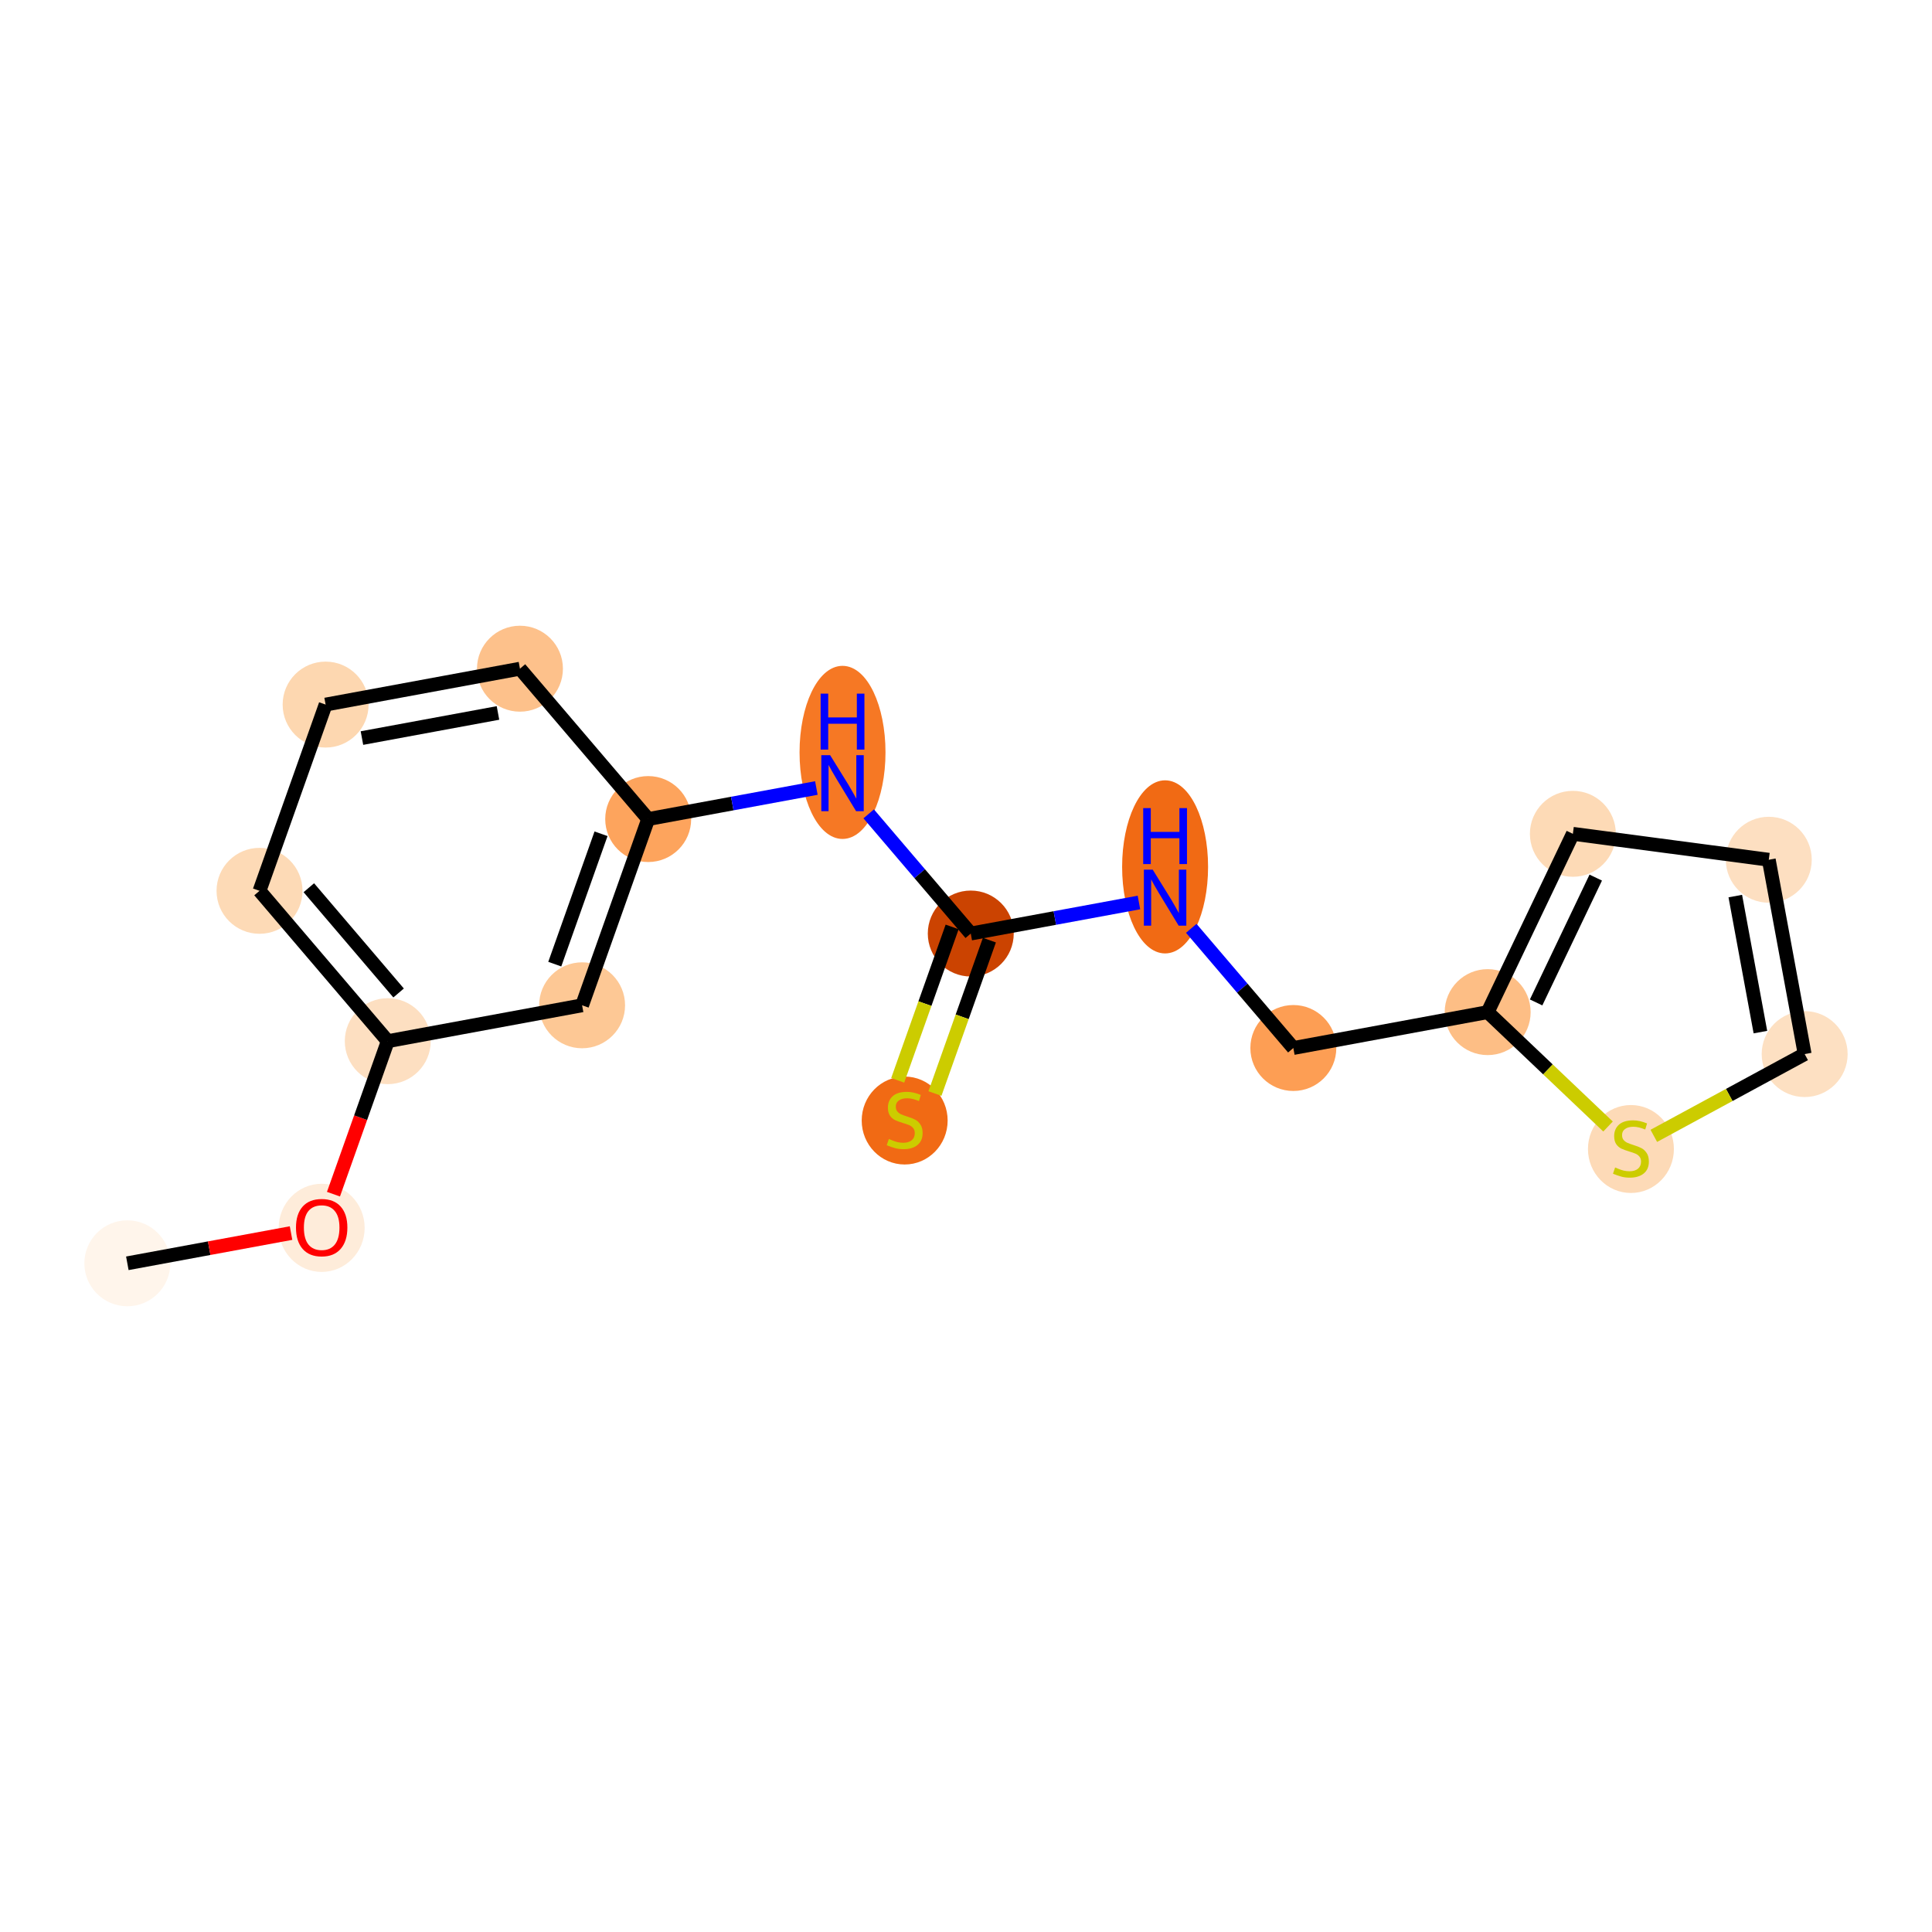 <?xml version='1.0' encoding='iso-8859-1'?>
<svg version='1.1' baseProfile='full'
              xmlns='http://www.w3.org/2000/svg'
                      xmlns:rdkit='http://www.rdkit.org/xml'
                      xmlns:xlink='http://www.w3.org/1999/xlink'
                  xml:space='preserve'
width='280px' height='280px' viewBox='0 0 280 280'>
<!-- END OF HEADER -->
<rect style='opacity:1.0;fill:#FFFFFF;stroke:none' width='280' height='280' x='0' y='0'> </rect>
<ellipse cx='18.455' cy='183.087' rx='5.728' ry='5.728'  style='fill:#FFF5EB;fill-rule:evenodd;stroke:#FFF5EB;stroke-width:1.0px;stroke-linecap:butt;stroke-linejoin:miter;stroke-opacity:1' />
<ellipse cx='46.62' cy='177.949' rx='5.728' ry='5.889'  style='fill:#FEECDA;fill-rule:evenodd;stroke:#FEECDA;stroke-width:1.0px;stroke-linecap:butt;stroke-linejoin:miter;stroke-opacity:1' />
<ellipse cx='56.198' cy='150.895' rx='5.728' ry='5.728'  style='fill:#FDDFC1;fill-rule:evenodd;stroke:#FDDFC1;stroke-width:1.0px;stroke-linecap:butt;stroke-linejoin:miter;stroke-opacity:1' />
<ellipse cx='37.612' cy='129.105' rx='5.728' ry='5.728'  style='fill:#FDDAB6;fill-rule:evenodd;stroke:#FDDAB6;stroke-width:1.0px;stroke-linecap:butt;stroke-linejoin:miter;stroke-opacity:1' />
<ellipse cx='47.191' cy='102.114' rx='5.728' ry='5.728'  style='fill:#FDD7B0;fill-rule:evenodd;stroke:#FDD7B0;stroke-width:1.0px;stroke-linecap:butt;stroke-linejoin:miter;stroke-opacity:1' />
<ellipse cx='75.355' cy='96.913' rx='5.728' ry='5.728'  style='fill:#FDC18B;fill-rule:evenodd;stroke:#FDC18B;stroke-width:1.0px;stroke-linecap:butt;stroke-linejoin:miter;stroke-opacity:1' />
<ellipse cx='93.941' cy='118.704' rx='5.728' ry='5.728'  style='fill:#FDA45D;fill-rule:evenodd;stroke:#FDA45D;stroke-width:1.0px;stroke-linecap:butt;stroke-linejoin:miter;stroke-opacity:1' />
<ellipse cx='122.105' cy='109.043' rx='5.728' ry='12.044'  style='fill:#F67824;fill-rule:evenodd;stroke:#F67824;stroke-width:1.0px;stroke-linecap:butt;stroke-linejoin:miter;stroke-opacity:1' />
<ellipse cx='140.691' cy='135.295' rx='5.728' ry='5.728'  style='fill:#CB4301;fill-rule:evenodd;stroke:#CB4301;stroke-width:1.0px;stroke-linecap:butt;stroke-linejoin:miter;stroke-opacity:1' />
<ellipse cx='131.112' cy='162.395' rx='5.728' ry='5.873'  style='fill:#F16A14;fill-rule:evenodd;stroke:#F16A14;stroke-width:1.0px;stroke-linecap:butt;stroke-linejoin:miter;stroke-opacity:1' />
<ellipse cx='168.855' cy='125.634' rx='5.728' ry='12.044'  style='fill:#F16A14;fill-rule:evenodd;stroke:#F16A14;stroke-width:1.0px;stroke-linecap:butt;stroke-linejoin:miter;stroke-opacity:1' />
<ellipse cx='187.44' cy='151.885' rx='5.728' ry='5.728'  style='fill:#FD9E54;fill-rule:evenodd;stroke:#FD9E54;stroke-width:1.0px;stroke-linecap:butt;stroke-linejoin:miter;stroke-opacity:1' />
<ellipse cx='215.604' cy='146.685' rx='5.728' ry='5.728'  style='fill:#FDBE85;fill-rule:evenodd;stroke:#FDBE85;stroke-width:1.0px;stroke-linecap:butt;stroke-linejoin:miter;stroke-opacity:1' />
<ellipse cx='227.952' cy='120.843' rx='5.728' ry='5.728'  style='fill:#FDDAB6;fill-rule:evenodd;stroke:#FDDAB6;stroke-width:1.0px;stroke-linecap:butt;stroke-linejoin:miter;stroke-opacity:1' />
<ellipse cx='256.345' cy='124.601' rx='5.728' ry='5.728'  style='fill:#FDDFC1;fill-rule:evenodd;stroke:#FDDFC1;stroke-width:1.0px;stroke-linecap:butt;stroke-linejoin:miter;stroke-opacity:1' />
<ellipse cx='261.545' cy='152.765' rx='5.728' ry='5.728'  style='fill:#FDE0C2;fill-rule:evenodd;stroke:#FDE0C2;stroke-width:1.0px;stroke-linecap:butt;stroke-linejoin:miter;stroke-opacity:1' />
<ellipse cx='236.366' cy='166.523' rx='5.728' ry='5.873'  style='fill:#FDDAB7;fill-rule:evenodd;stroke:#FDDAB7;stroke-width:1.0px;stroke-linecap:butt;stroke-linejoin:miter;stroke-opacity:1' />
<ellipse cx='84.362' cy='145.695' rx='5.728' ry='5.728'  style='fill:#FDC895;fill-rule:evenodd;stroke:#FDC895;stroke-width:1.0px;stroke-linecap:butt;stroke-linejoin:miter;stroke-opacity:1' />
<path class='bond-0 atom-0 atom-1' d='M 18.455,183.087 L 30.318,180.896' style='fill:none;fill-rule:evenodd;stroke:#000000;stroke-width:2.0px;stroke-linecap:butt;stroke-linejoin:miter;stroke-opacity:1' />
<path class='bond-0 atom-0 atom-1' d='M 30.318,180.896 L 42.18,178.706' style='fill:none;fill-rule:evenodd;stroke:#FF0000;stroke-width:2.0px;stroke-linecap:butt;stroke-linejoin:miter;stroke-opacity:1' />
<path class='bond-1 atom-1 atom-2' d='M 48.329,173.069 L 52.264,161.982' style='fill:none;fill-rule:evenodd;stroke:#FF0000;stroke-width:2.0px;stroke-linecap:butt;stroke-linejoin:miter;stroke-opacity:1' />
<path class='bond-1 atom-1 atom-2' d='M 52.264,161.982 L 56.198,150.895' style='fill:none;fill-rule:evenodd;stroke:#000000;stroke-width:2.0px;stroke-linecap:butt;stroke-linejoin:miter;stroke-opacity:1' />
<path class='bond-2 atom-2 atom-3' d='M 56.198,150.895 L 37.612,129.105' style='fill:none;fill-rule:evenodd;stroke:#000000;stroke-width:2.0px;stroke-linecap:butt;stroke-linejoin:miter;stroke-opacity:1' />
<path class='bond-2 atom-2 atom-3' d='M 57.768,143.91 L 44.758,128.656' style='fill:none;fill-rule:evenodd;stroke:#000000;stroke-width:2.0px;stroke-linecap:butt;stroke-linejoin:miter;stroke-opacity:1' />
<path class='bond-17 atom-17 atom-2' d='M 84.362,145.695 L 56.198,150.895' style='fill:none;fill-rule:evenodd;stroke:#000000;stroke-width:2.0px;stroke-linecap:butt;stroke-linejoin:miter;stroke-opacity:1' />
<path class='bond-3 atom-3 atom-4' d='M 37.612,129.105 L 47.191,102.114' style='fill:none;fill-rule:evenodd;stroke:#000000;stroke-width:2.0px;stroke-linecap:butt;stroke-linejoin:miter;stroke-opacity:1' />
<path class='bond-4 atom-4 atom-5' d='M 47.191,102.114 L 75.355,96.913' style='fill:none;fill-rule:evenodd;stroke:#000000;stroke-width:2.0px;stroke-linecap:butt;stroke-linejoin:miter;stroke-opacity:1' />
<path class='bond-4 atom-4 atom-5' d='M 52.456,106.966 L 72.171,103.326' style='fill:none;fill-rule:evenodd;stroke:#000000;stroke-width:2.0px;stroke-linecap:butt;stroke-linejoin:miter;stroke-opacity:1' />
<path class='bond-5 atom-5 atom-6' d='M 75.355,96.913 L 93.941,118.704' style='fill:none;fill-rule:evenodd;stroke:#000000;stroke-width:2.0px;stroke-linecap:butt;stroke-linejoin:miter;stroke-opacity:1' />
<path class='bond-6 atom-6 atom-7' d='M 93.941,118.704 L 106.127,116.454' style='fill:none;fill-rule:evenodd;stroke:#000000;stroke-width:2.0px;stroke-linecap:butt;stroke-linejoin:miter;stroke-opacity:1' />
<path class='bond-6 atom-6 atom-7' d='M 106.127,116.454 L 118.313,114.204' style='fill:none;fill-rule:evenodd;stroke:#0000FF;stroke-width:2.0px;stroke-linecap:butt;stroke-linejoin:miter;stroke-opacity:1' />
<path class='bond-16 atom-6 atom-17' d='M 93.941,118.704 L 84.362,145.695' style='fill:none;fill-rule:evenodd;stroke:#000000;stroke-width:2.0px;stroke-linecap:butt;stroke-linejoin:miter;stroke-opacity:1' />
<path class='bond-16 atom-6 atom-17' d='M 87.106,120.837 L 80.401,139.731' style='fill:none;fill-rule:evenodd;stroke:#000000;stroke-width:2.0px;stroke-linecap:butt;stroke-linejoin:miter;stroke-opacity:1' />
<path class='bond-7 atom-7 atom-8' d='M 125.897,117.95 L 133.294,126.622' style='fill:none;fill-rule:evenodd;stroke:#0000FF;stroke-width:2.0px;stroke-linecap:butt;stroke-linejoin:miter;stroke-opacity:1' />
<path class='bond-7 atom-7 atom-8' d='M 133.294,126.622 L 140.691,135.295' style='fill:none;fill-rule:evenodd;stroke:#000000;stroke-width:2.0px;stroke-linecap:butt;stroke-linejoin:miter;stroke-opacity:1' />
<path class='bond-8 atom-8 atom-9' d='M 137.991,134.337 L 134.047,145.452' style='fill:none;fill-rule:evenodd;stroke:#000000;stroke-width:2.0px;stroke-linecap:butt;stroke-linejoin:miter;stroke-opacity:1' />
<path class='bond-8 atom-8 atom-9' d='M 134.047,145.452 L 130.102,156.568' style='fill:none;fill-rule:evenodd;stroke:#CCCC00;stroke-width:2.0px;stroke-linecap:butt;stroke-linejoin:miter;stroke-opacity:1' />
<path class='bond-8 atom-8 atom-9' d='M 143.39,136.253 L 139.445,147.368' style='fill:none;fill-rule:evenodd;stroke:#000000;stroke-width:2.0px;stroke-linecap:butt;stroke-linejoin:miter;stroke-opacity:1' />
<path class='bond-8 atom-8 atom-9' d='M 139.445,147.368 L 135.5,158.484' style='fill:none;fill-rule:evenodd;stroke:#CCCC00;stroke-width:2.0px;stroke-linecap:butt;stroke-linejoin:miter;stroke-opacity:1' />
<path class='bond-9 atom-8 atom-10' d='M 140.691,135.295 L 152.877,133.045' style='fill:none;fill-rule:evenodd;stroke:#000000;stroke-width:2.0px;stroke-linecap:butt;stroke-linejoin:miter;stroke-opacity:1' />
<path class='bond-9 atom-8 atom-10' d='M 152.877,133.045 L 165.063,130.795' style='fill:none;fill-rule:evenodd;stroke:#0000FF;stroke-width:2.0px;stroke-linecap:butt;stroke-linejoin:miter;stroke-opacity:1' />
<path class='bond-10 atom-10 atom-11' d='M 172.647,134.541 L 180.043,143.213' style='fill:none;fill-rule:evenodd;stroke:#0000FF;stroke-width:2.0px;stroke-linecap:butt;stroke-linejoin:miter;stroke-opacity:1' />
<path class='bond-10 atom-10 atom-11' d='M 180.043,143.213 L 187.44,151.885' style='fill:none;fill-rule:evenodd;stroke:#000000;stroke-width:2.0px;stroke-linecap:butt;stroke-linejoin:miter;stroke-opacity:1' />
<path class='bond-11 atom-11 atom-12' d='M 187.44,151.885 L 215.604,146.685' style='fill:none;fill-rule:evenodd;stroke:#000000;stroke-width:2.0px;stroke-linecap:butt;stroke-linejoin:miter;stroke-opacity:1' />
<path class='bond-12 atom-12 atom-13' d='M 215.604,146.685 L 227.952,120.843' style='fill:none;fill-rule:evenodd;stroke:#000000;stroke-width:2.0px;stroke-linecap:butt;stroke-linejoin:miter;stroke-opacity:1' />
<path class='bond-12 atom-12 atom-13' d='M 222.625,145.279 L 231.268,127.189' style='fill:none;fill-rule:evenodd;stroke:#000000;stroke-width:2.0px;stroke-linecap:butt;stroke-linejoin:miter;stroke-opacity:1' />
<path class='bond-18 atom-16 atom-12' d='M 233.049,163.262 L 224.327,154.974' style='fill:none;fill-rule:evenodd;stroke:#CCCC00;stroke-width:2.0px;stroke-linecap:butt;stroke-linejoin:miter;stroke-opacity:1' />
<path class='bond-18 atom-16 atom-12' d='M 224.327,154.974 L 215.604,146.685' style='fill:none;fill-rule:evenodd;stroke:#000000;stroke-width:2.0px;stroke-linecap:butt;stroke-linejoin:miter;stroke-opacity:1' />
<path class='bond-13 atom-13 atom-14' d='M 227.952,120.843 L 256.345,124.601' style='fill:none;fill-rule:evenodd;stroke:#000000;stroke-width:2.0px;stroke-linecap:butt;stroke-linejoin:miter;stroke-opacity:1' />
<path class='bond-14 atom-14 atom-15' d='M 256.345,124.601 L 261.545,152.765' style='fill:none;fill-rule:evenodd;stroke:#000000;stroke-width:2.0px;stroke-linecap:butt;stroke-linejoin:miter;stroke-opacity:1' />
<path class='bond-14 atom-14 atom-15' d='M 251.492,129.866 L 255.132,149.581' style='fill:none;fill-rule:evenodd;stroke:#000000;stroke-width:2.0px;stroke-linecap:butt;stroke-linejoin:miter;stroke-opacity:1' />
<path class='bond-15 atom-15 atom-16' d='M 261.545,152.765 L 250.614,158.691' style='fill:none;fill-rule:evenodd;stroke:#000000;stroke-width:2.0px;stroke-linecap:butt;stroke-linejoin:miter;stroke-opacity:1' />
<path class='bond-15 atom-15 atom-16' d='M 250.614,158.691 L 239.682,164.616' style='fill:none;fill-rule:evenodd;stroke:#CCCC00;stroke-width:2.0px;stroke-linecap:butt;stroke-linejoin:miter;stroke-opacity:1' />
<path  class='atom-1' d='M 42.896 177.909
Q 42.896 175.962, 43.859 174.873
Q 44.821 173.785, 46.62 173.785
Q 48.418 173.785, 49.38 174.873
Q 50.343 175.962, 50.343 177.909
Q 50.343 179.88, 49.369 181.002
Q 48.395 182.114, 46.62 182.114
Q 44.832 182.114, 43.859 181.002
Q 42.896 179.891, 42.896 177.909
M 46.62 181.197
Q 47.857 181.197, 48.521 180.372
Q 49.197 179.536, 49.197 177.909
Q 49.197 176.317, 48.521 175.515
Q 47.857 174.702, 46.62 174.702
Q 45.382 174.702, 44.706 175.503
Q 44.042 176.305, 44.042 177.909
Q 44.042 179.547, 44.706 180.372
Q 45.382 181.197, 46.62 181.197
' fill='#FF0000'/>
<path  class='atom-7' d='M 120.312 109.449
L 122.97 113.745
Q 123.233 114.169, 123.657 114.936
Q 124.081 115.704, 124.104 115.749
L 124.104 109.449
L 125.181 109.449
L 125.181 117.56
L 124.07 117.56
L 121.217 112.863
Q 120.885 112.313, 120.53 111.683
Q 120.186 111.052, 120.083 110.858
L 120.083 117.56
L 119.029 117.56
L 119.029 109.449
L 120.312 109.449
' fill='#0000FF'/>
<path  class='atom-7' d='M 118.932 100.527
L 120.031 100.527
L 120.031 103.975
L 124.179 103.975
L 124.179 100.527
L 125.278 100.527
L 125.278 108.638
L 124.179 108.638
L 124.179 104.891
L 120.031 104.891
L 120.031 108.638
L 118.932 108.638
L 118.932 100.527
' fill='#0000FF'/>
<path  class='atom-9' d='M 128.821 165.07
Q 128.912 165.104, 129.29 165.264
Q 129.668 165.425, 130.081 165.528
Q 130.505 165.62, 130.917 165.62
Q 131.685 165.62, 132.132 165.253
Q 132.578 164.875, 132.578 164.222
Q 132.578 163.775, 132.349 163.5
Q 132.132 163.225, 131.788 163.076
Q 131.444 162.927, 130.871 162.756
Q 130.15 162.538, 129.714 162.332
Q 129.29 162.125, 128.981 161.69
Q 128.683 161.255, 128.683 160.522
Q 128.683 159.502, 129.371 158.872
Q 130.069 158.242, 131.444 158.242
Q 132.384 158.242, 133.449 158.689
L 133.185 159.571
Q 132.212 159.17, 131.479 159.17
Q 130.688 159.17, 130.253 159.502
Q 129.817 159.823, 129.829 160.384
Q 129.829 160.819, 130.047 161.083
Q 130.276 161.346, 130.596 161.495
Q 130.929 161.644, 131.479 161.816
Q 132.212 162.045, 132.647 162.274
Q 133.082 162.504, 133.392 162.973
Q 133.712 163.431, 133.712 164.222
Q 133.712 165.345, 132.956 165.952
Q 132.212 166.548, 130.963 166.548
Q 130.241 166.548, 129.691 166.387
Q 129.153 166.238, 128.511 165.975
L 128.821 165.07
' fill='#CCCC00'/>
<path  class='atom-10' d='M 167.062 126.039
L 169.72 130.335
Q 169.983 130.759, 170.407 131.527
Q 170.831 132.294, 170.854 132.34
L 170.854 126.039
L 171.931 126.039
L 171.931 134.15
L 170.819 134.15
L 167.967 129.453
Q 167.635 128.903, 167.279 128.273
Q 166.936 127.643, 166.833 127.448
L 166.833 134.15
L 165.779 134.15
L 165.779 126.039
L 167.062 126.039
' fill='#0000FF'/>
<path  class='atom-10' d='M 165.681 117.117
L 166.781 117.117
L 166.781 120.566
L 170.928 120.566
L 170.928 117.117
L 172.028 117.117
L 172.028 125.228
L 170.928 125.228
L 170.928 121.482
L 166.781 121.482
L 166.781 125.228
L 165.681 125.228
L 165.681 117.117
' fill='#0000FF'/>
<path  class='atom-16' d='M 234.075 169.198
Q 234.166 169.232, 234.544 169.393
Q 234.922 169.553, 235.335 169.656
Q 235.759 169.748, 236.171 169.748
Q 236.939 169.748, 237.386 169.381
Q 237.832 169.003, 237.832 168.35
Q 237.832 167.903, 237.603 167.628
Q 237.386 167.353, 237.042 167.204
Q 236.698 167.056, 236.125 166.884
Q 235.404 166.666, 234.968 166.46
Q 234.544 166.254, 234.235 165.818
Q 233.937 165.383, 233.937 164.65
Q 233.937 163.63, 234.625 163
Q 235.323 162.37, 236.698 162.37
Q 237.638 162.37, 238.703 162.817
L 238.439 163.699
Q 237.466 163.298, 236.733 163.298
Q 235.942 163.298, 235.507 163.63
Q 235.071 163.951, 235.083 164.512
Q 235.083 164.948, 235.301 165.211
Q 235.53 165.475, 235.85 165.624
Q 236.183 165.772, 236.733 165.944
Q 237.466 166.173, 237.901 166.403
Q 238.336 166.632, 238.646 167.101
Q 238.966 167.56, 238.966 168.35
Q 238.966 169.473, 238.21 170.08
Q 237.466 170.676, 236.217 170.676
Q 235.495 170.676, 234.945 170.515
Q 234.407 170.366, 233.765 170.103
L 234.075 169.198
' fill='#CCCC00'/>
</svg>

